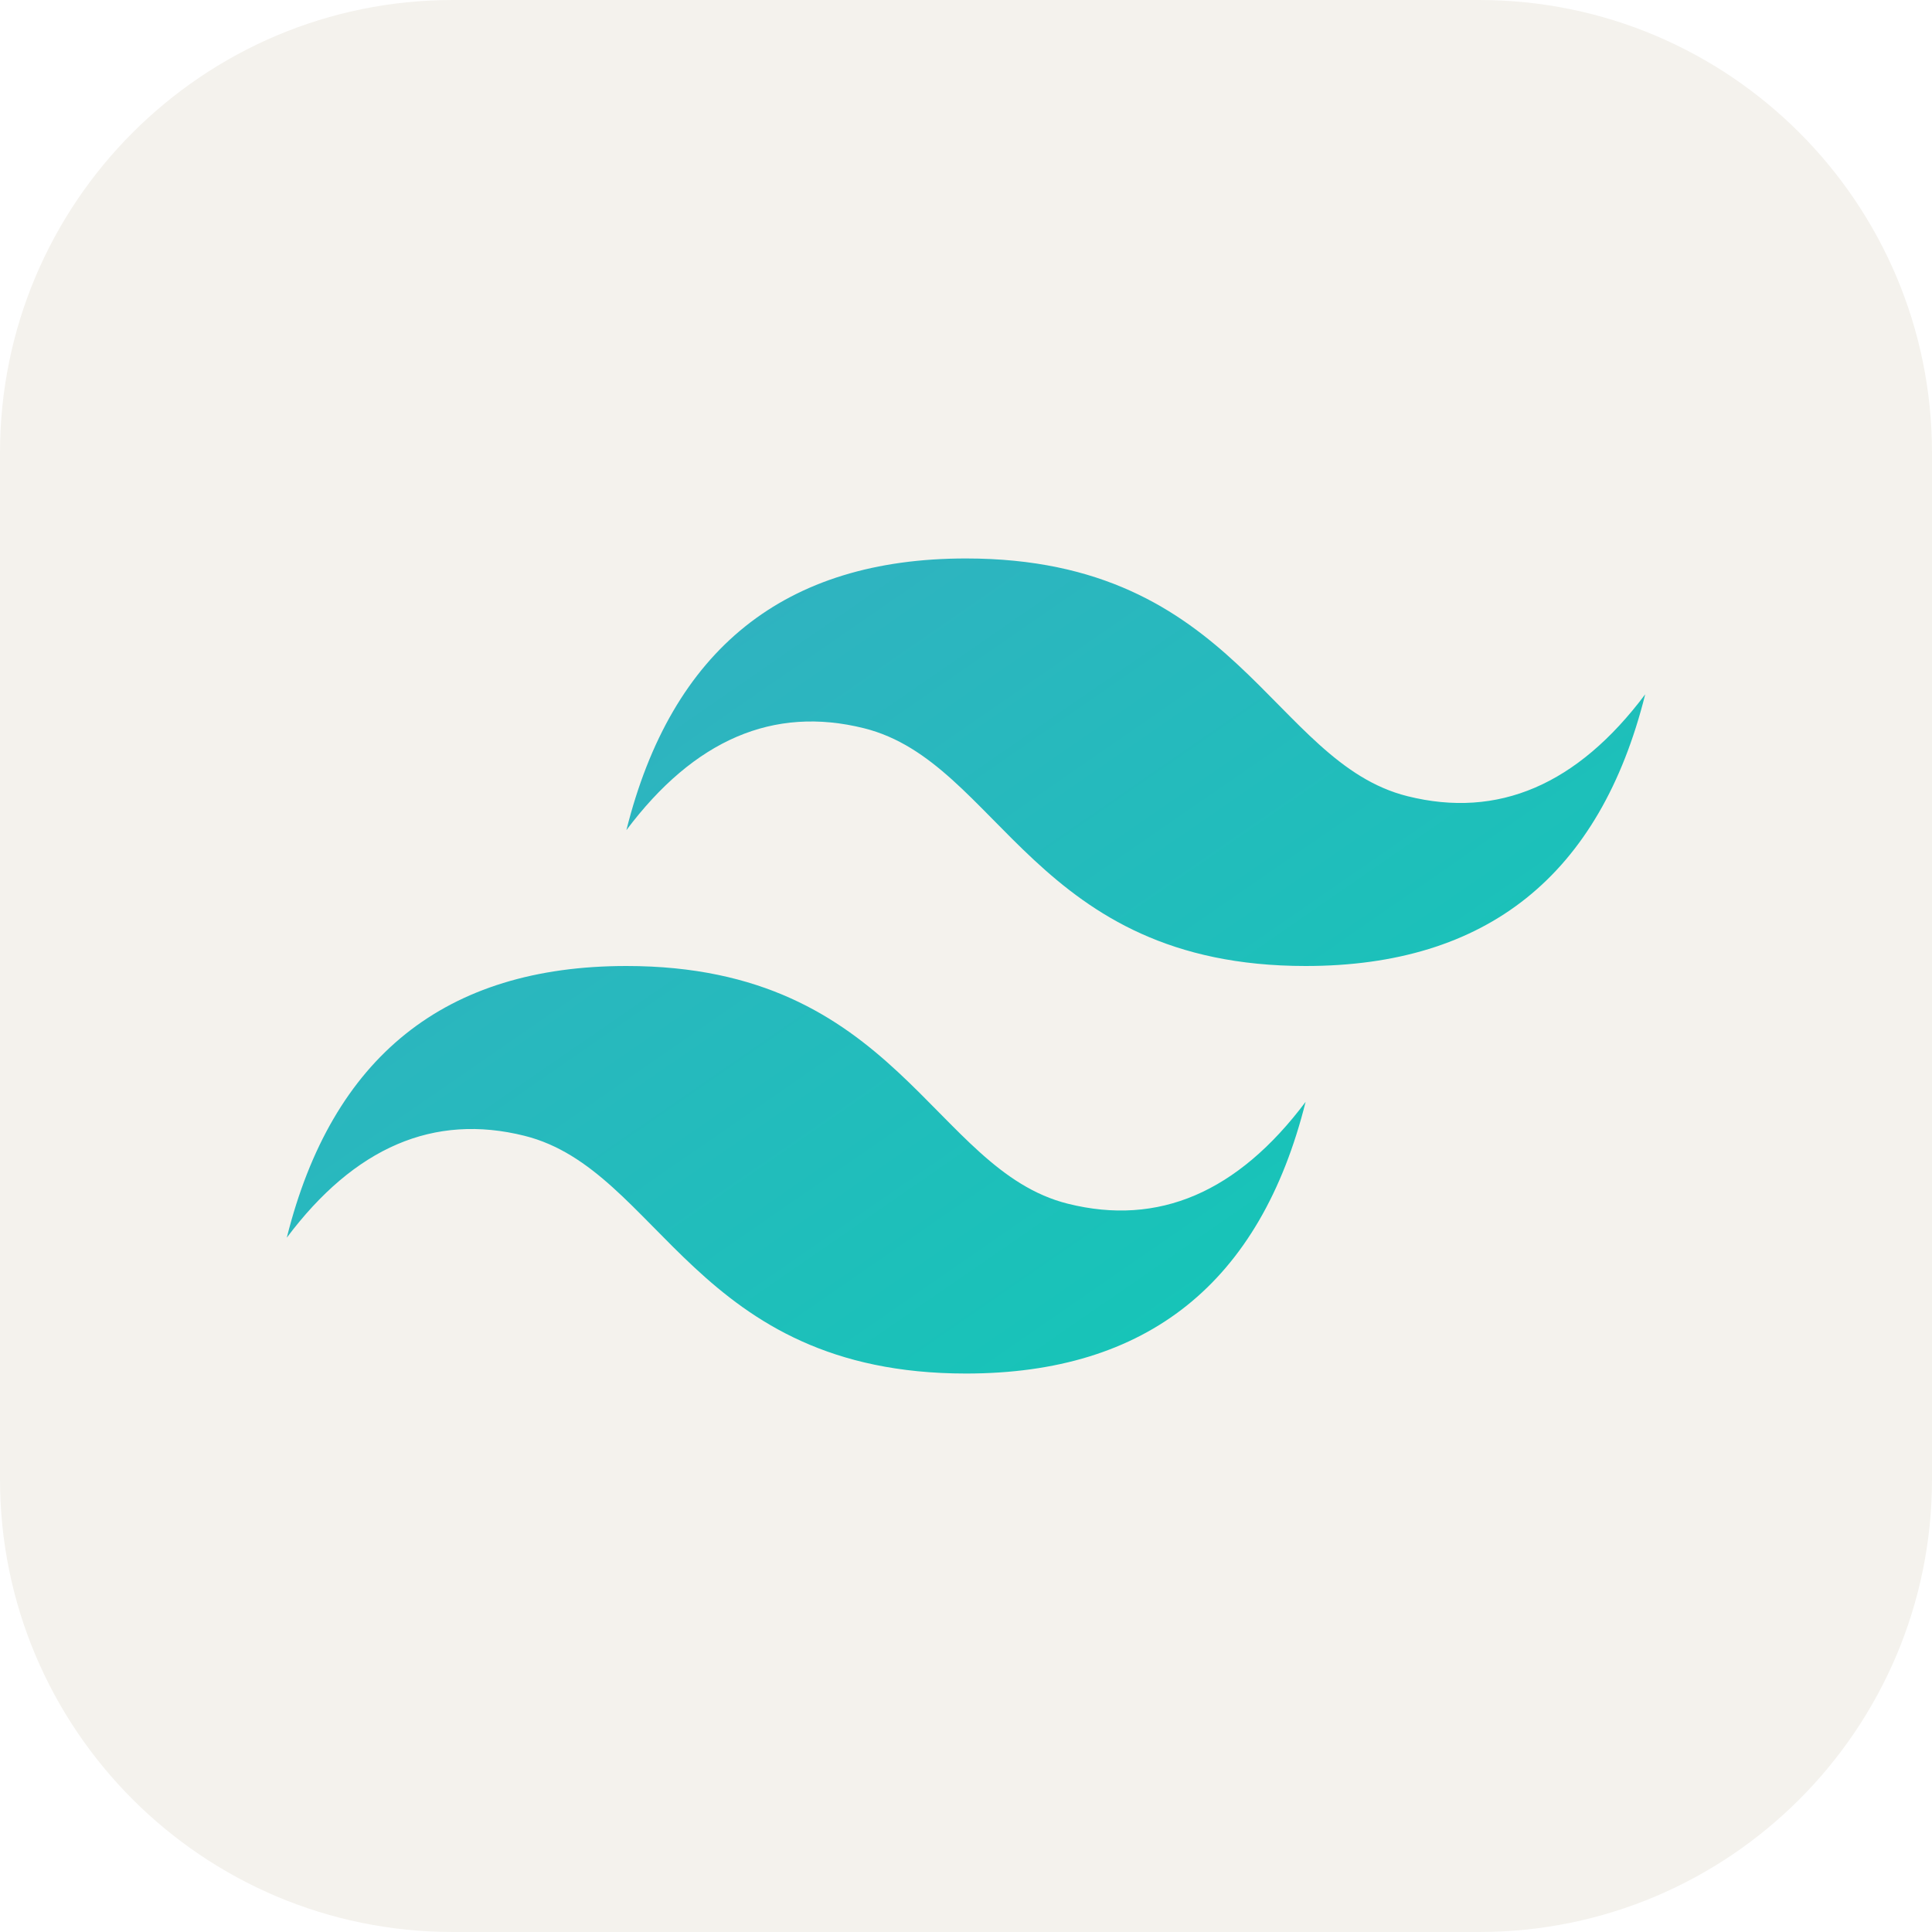 <svg width="82" height="82" viewBox="0 0 82 82" fill="none" xmlns="http://www.w3.org/2000/svg">
<rect width="82" height="82" fill="transparent"/>
<g id="Desktop - 1" clip-path="url(#clip0_0_1)">
<rect width="1440" height="3495" transform="translate(-862 -1866)" fill="transparent"/>
<g id="Group 3">
<g id="Rectangle 1" filter="url(#filter0_d_0_1)">
<path d="M-782 -182L578 -182V182H-782V-182Z" fill="transparent"/>
</g>
<g id="Frame 3">
<g id="Tailwind CSS" clip-path="url(#clip1_0_1)">
<g id="Group">
<path id="Vector" d="M62.781 0H19.219C8.605 0 0 8.605 0 19.219V62.781C0 73.395 8.605 82 19.219 82H62.781C73.395 82 82 73.395 82 62.781V19.219C82 8.605 73.395 0 62.781 0Z" fill="#F4F2ED"/>
<path id="Vector_2" fill-rule="evenodd" clip-rule="evenodd" d="M26.586 35.234C28.508 27.547 33.313 23.703 41 23.703C52.531 23.703 53.973 32.352 59.738 33.793C63.582 34.754 66.945 33.313 69.828 29.469C67.907 37.156 63.101 41 55.414 41C43.883 41 42.441 32.352 36.676 30.91C32.832 29.949 29.469 31.391 26.586 35.234ZM12.172 52.531C14.094 44.844 18.898 41 26.586 41C38.117 41 39.559 49.648 45.324 51.09C49.168 52.051 52.531 50.61 55.414 46.766C53.492 54.453 48.687 58.297 41 58.297C29.469 58.297 28.027 49.648 22.262 48.207C18.418 47.246 15.055 48.687 12.172 52.531Z" fill="url(#paint0_linear_0_1)"/>
</g>
</g>
</g>
</g>
</g>
<defs>
<filter id="filter0_d_0_1" x="-812" y="-208" width="1420" height="424" filterUnits="userSpaceOnUse" color-interpolation-filters="sRGB">
<feFlood flood-opacity="0" result="BackgroundImageFix"/>
<feColorMatrix in="SourceAlpha" type="matrix" values="0 0 0 0 0 0 0 0 0 0 0 0 0 0 0 0 0 0 127 0" result="hardAlpha"/>
<feOffset dy="4"/>
<feGaussianBlur stdDeviation="15"/>
<feComposite in2="hardAlpha" operator="out"/>
<feColorMatrix type="matrix" values="0 0 0 0 0 0 0 0 0 0 0 0 0 0 0 0 0 0 0.25 0"/>
<feBlend mode="normal" in2="BackgroundImageFix" result="effect1_dropShadow_0_1"/>
<feBlend mode="normal" in="SourceGraphic" in2="effect1_dropShadow_0_1" result="shape"/>
</filter>
<linearGradient id="paint0_linear_0_1" x1="27.707" y1="23.703" x2="52.371" y2="59.418" gradientUnits="userSpaceOnUse">
<stop stop-color="#32B1C1"/>
<stop offset="1" stop-color="#14C6B7"/>
</linearGradient>
<clipPath id="clip0_0_1">
<rect width="1440" height="3495" fill="white" transform="translate(-862 -1866)"/>
</clipPath>
<clipPath id="clip1_0_1">
<rect width="82" height="82" fill="white"/>
</clipPath>
</defs>
</svg>
